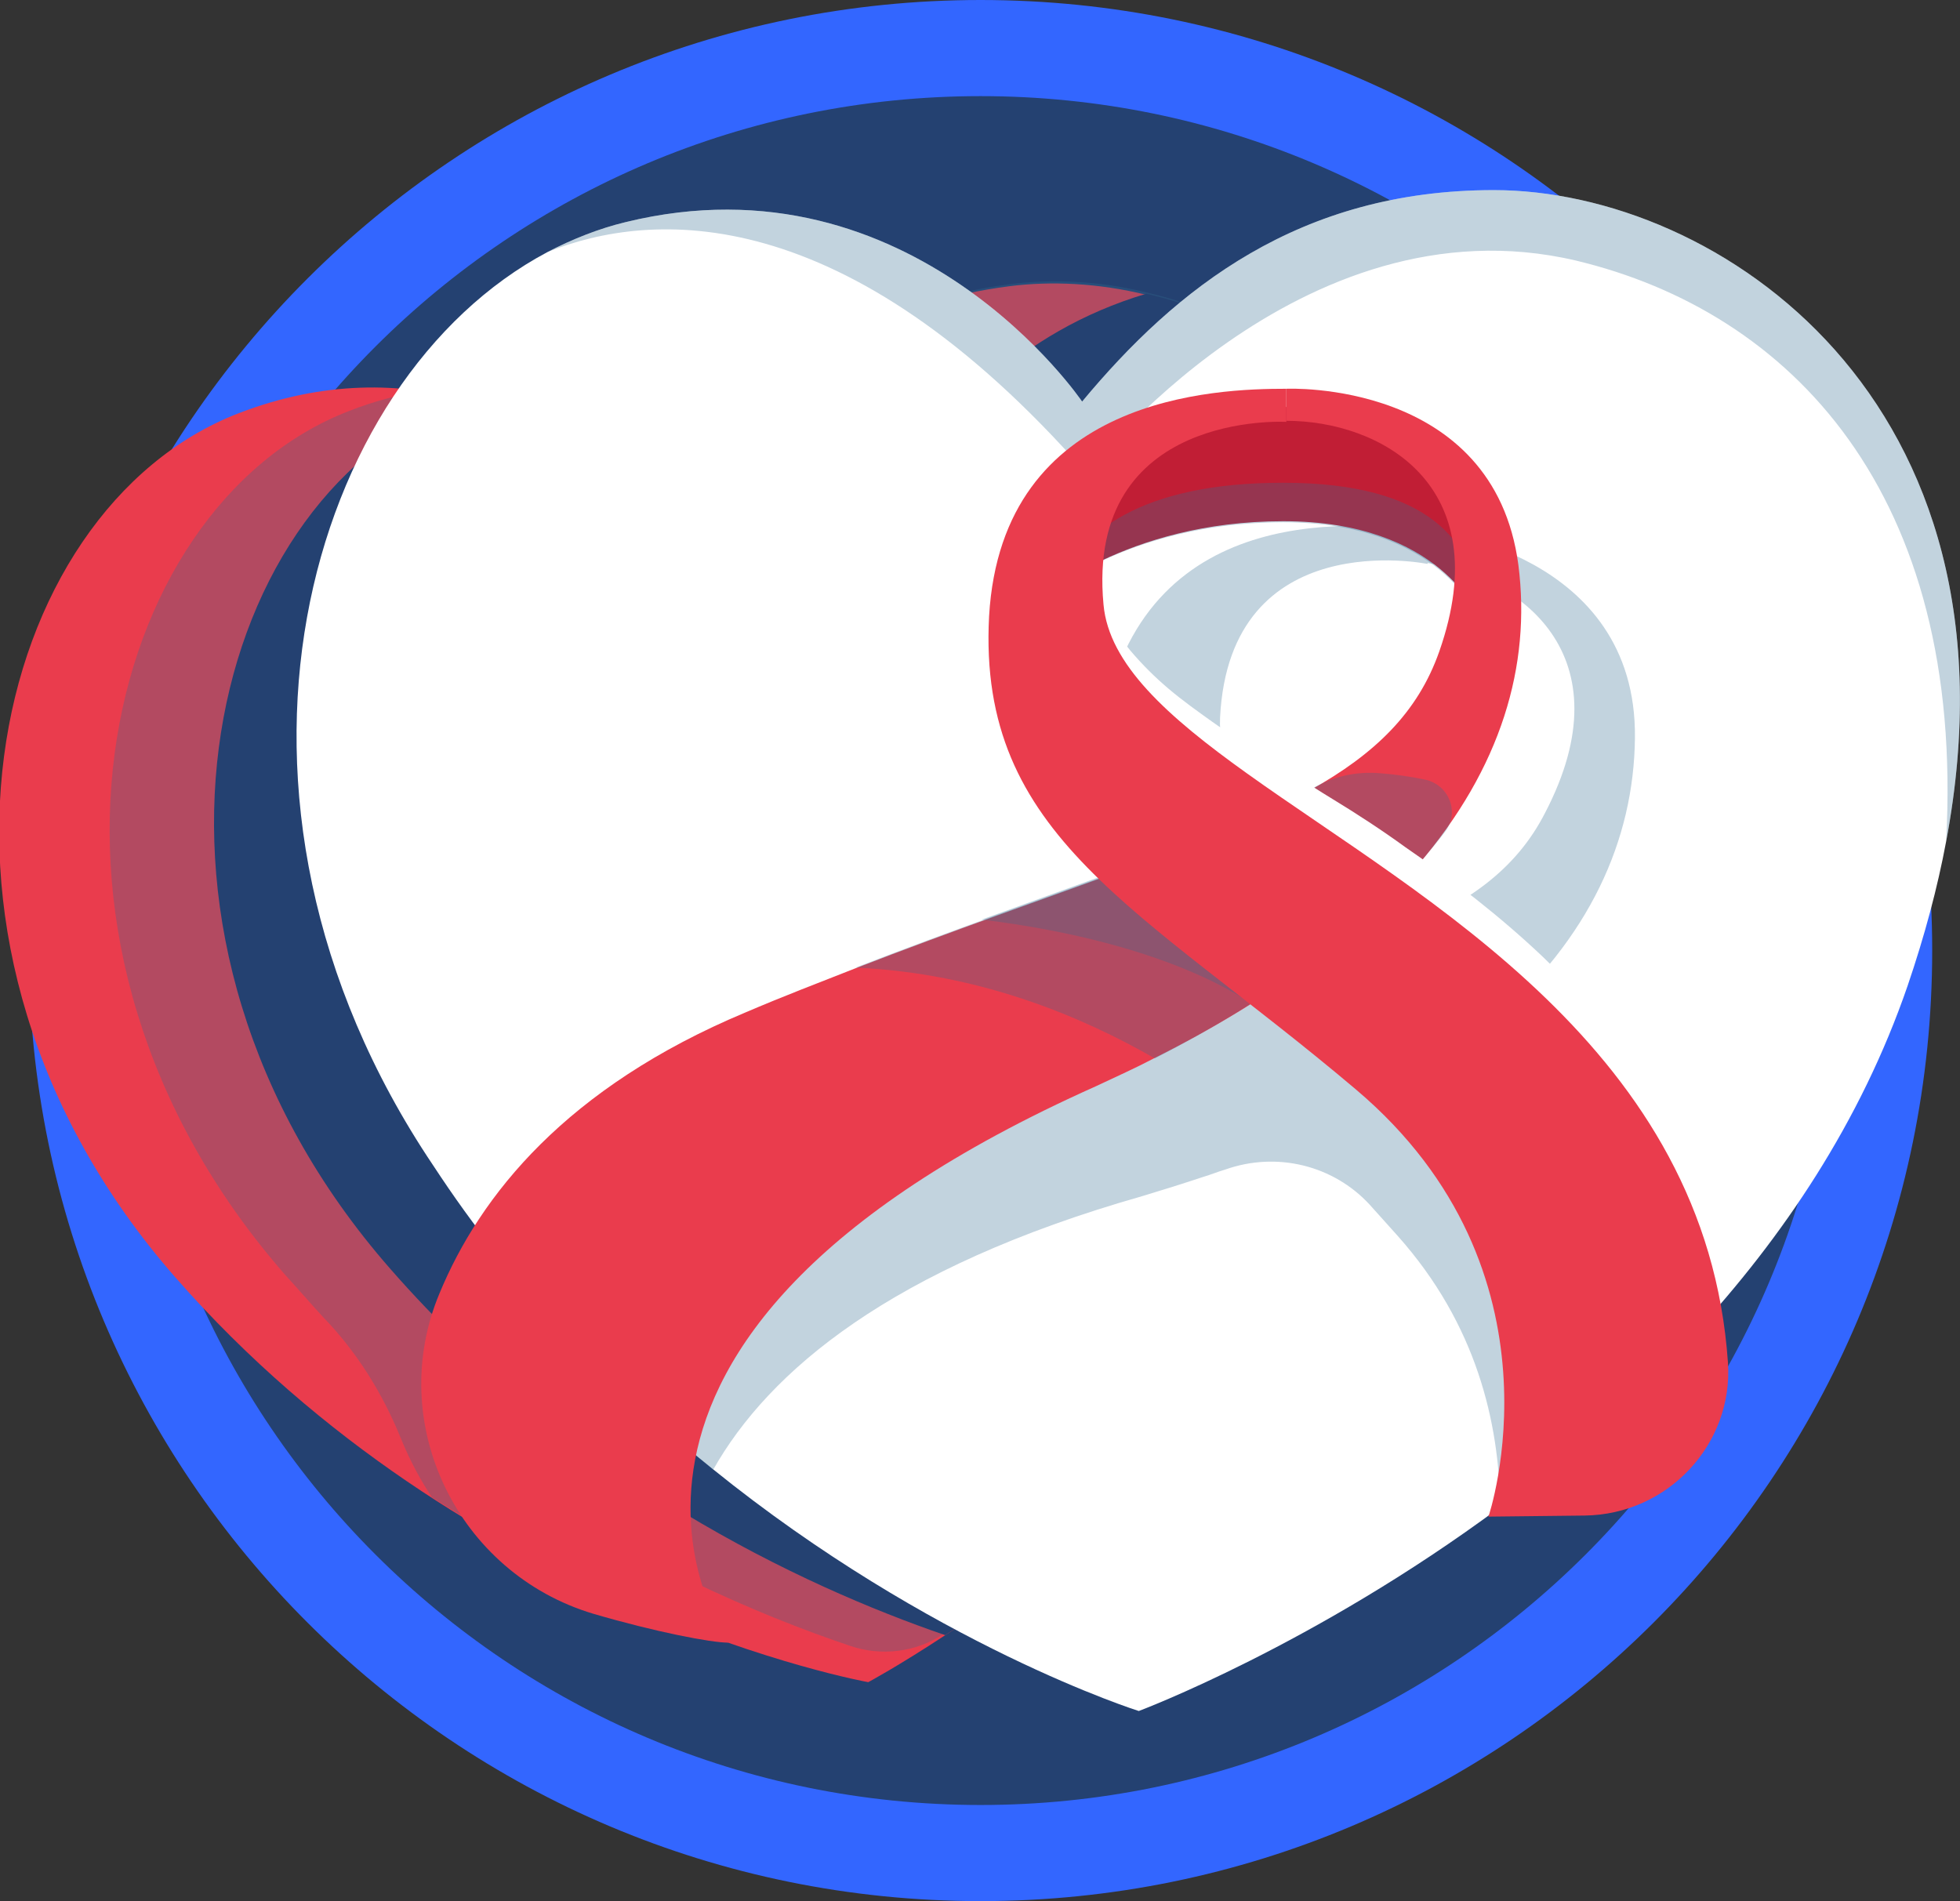 
<svg width="167" height="162" viewBox="0 0 167 162" fill="none" xmlns="http://www.w3.org/2000/svg">
<rect x="0" y="0" width="167" height="162" fill="#333333" stroke="none"/>
<g clip-path="url(#clip0)">
<path d="M83.546 162C128.328 162 164.631 125.735 164.631 81C164.631 36.265 128.328 0 83.546 0C38.763 0 2.46 36.265 2.46 81C2.46 125.735 38.763 162 83.546 162Z" fill="#3366FF"/>
<path d="M83.546 153.809C123.799 153.809 156.432 121.211 156.432 81C156.432 40.789 123.799 8.191 83.546 8.191C43.292 8.191 10.659 40.789 10.659 81C10.659 121.211 43.292 153.809 83.546 153.809Z" fill="#244171"/>
<path d="M125.273 80.636C118.986 110.852 92.93 131.238 80.539 139.338C76.53 141.978 73.979 143.343 73.979 143.343C73.979 143.343 39.814 137.245 14.942 108.849C-9.931 80.454 -0.911 43.412 20.317 35.221C27.606 32.4 34.256 32.582 39.723 34.129C50.2 36.95 56.76 44.413 56.76 44.413C58.764 41.319 60.951 38.225 63.593 35.585C68.968 30.034 75.984 25.665 86.005 24.391C89.559 23.936 93.567 24.118 97.667 25.119C114.613 28.942 132.47 45.87 125.273 80.636Z" fill="#EA3C4D"/>
<path opacity="0.3" d="M126.913 63.708C126.913 62.98 126.822 62.343 126.822 61.706C126.822 61.433 126.822 61.069 126.73 60.795C126.73 60.34 126.639 59.794 126.548 59.339C126.548 59.066 126.457 58.793 126.457 58.52C126.366 58.065 126.275 57.519 126.275 57.064C126.275 56.882 126.184 56.609 126.184 56.427C126.093 55.881 126.002 55.426 125.91 54.88C125.91 54.698 125.819 54.607 125.819 54.425C125.091 51.239 124.179 48.327 122.995 45.688C117.62 33.856 107.507 27.212 97.758 24.937C93.75 23.936 89.741 23.754 86.097 24.209C76.075 25.483 69.059 29.852 63.684 35.403C61.042 38.134 58.855 41.137 56.851 44.231C56.851 44.231 50.291 36.769 39.814 33.947C39.358 33.856 38.903 33.674 38.356 33.583C37.718 33.492 37.081 33.31 36.443 33.219C34.256 33.583 31.979 34.129 29.701 35.039C8.564 43.23 -0.547 80.272 24.326 108.667C25.419 109.851 26.421 111.034 27.514 112.217C30.43 115.22 32.616 118.77 34.165 122.592C34.985 124.594 35.896 126.233 36.807 127.598C38.994 128.963 41.089 130.237 43.185 131.42L42.274 124.958C53.48 132.876 64.595 137.609 72.43 140.248C75.073 141.158 78.079 140.794 80.357 139.247C81.906 138.246 83.637 137.063 85.55 135.607C86.461 134.879 87.463 134.151 88.556 133.422C91.107 131.42 93.841 129.145 96.665 126.688C101.676 122.137 106.869 116.676 111.516 110.306C113.064 108.212 114.522 106.028 115.889 103.662C116.8 102.115 117.711 100.567 118.531 98.929C119.624 96.745 120.717 94.47 121.628 92.103C121.811 91.557 122.084 91.011 122.266 90.374C123.451 87.189 124.453 83.912 125.091 80.454C125.273 79.453 125.455 78.452 125.637 77.451C125.728 77.087 125.728 76.814 125.819 76.449C125.91 75.812 126.002 75.175 126.093 74.538C126.184 74.174 126.184 73.81 126.275 73.446C126.366 72.9 126.366 72.354 126.457 71.808C126.457 71.444 126.548 70.989 126.548 70.625C126.548 70.079 126.639 69.624 126.639 69.078C126.639 68.713 126.73 68.258 126.73 67.894C126.73 67.348 126.73 66.893 126.73 66.438C126.73 66.074 126.73 65.71 126.73 65.346C126.913 64.891 126.913 64.254 126.913 63.708Z" fill="#326C92"/>
<path d="M125.273 80.636C118.986 110.852 92.93 131.238 80.539 139.338C68.331 135.152 48.925 126.051 33.254 108.121C8.382 79.726 17.401 42.684 38.538 34.493C38.903 34.311 39.358 34.22 39.723 34.038C50.2 36.859 56.76 44.322 56.76 44.322C58.764 41.228 60.951 38.134 63.593 35.494C70.699 38.862 74.981 43.685 74.981 43.685C80.083 35.676 86.734 28.305 97.667 25.028C114.613 28.942 132.47 45.87 125.273 80.636Z" fill="#244171"/>
<path d="M165.816 71.717C165.087 75.63 163.993 79.726 162.536 84.003C158.527 95.653 151.876 105.482 144.314 113.673C139.03 119.407 133.381 124.321 127.824 128.417C111.88 140.248 97.029 145.8 97.029 145.8C97.029 145.8 79.355 140.248 60.678 125.14C54.482 120.135 48.196 114.128 42.365 106.847C40.452 104.481 38.63 101.933 36.898 99.293C15.671 67.712 26.239 32.309 46.647 21.479C48.742 20.387 51.02 19.476 53.298 18.93C77.806 12.924 92.201 34.22 92.201 34.22C100.218 24.573 110.696 16.2 127.277 16.2C146.319 16.2 172.922 34.038 165.816 71.717Z" fill="white"/>
<path opacity="0.3" d="M165.816 71.717C167.456 41.956 152.514 26.575 134.292 22.207C110.696 16.655 92.565 40.318 92.565 40.318C71.975 16.837 55.484 17.929 46.647 21.479C48.743 20.387 51.02 19.476 53.298 18.93C77.806 12.924 92.201 34.22 92.201 34.22C100.218 24.573 110.696 16.2 127.277 16.2C146.319 16.2 172.922 34.038 165.816 71.717Z" fill="#326C92"/>
<path opacity="0.3" d="M144.314 113.673C139.03 119.407 133.381 124.321 127.824 128.417C127.733 121.227 125.819 112.854 119.077 105.3C118.257 104.39 117.438 103.48 116.709 102.661C113.611 99.293 108.782 98.11 104.409 99.657C103.771 99.839 103.134 100.112 102.496 100.294C100.856 100.84 99.125 101.386 97.303 101.933C75.892 108.03 65.506 116.858 60.769 125.231C54.573 120.226 48.287 114.219 42.456 106.938C47.558 100.658 55.667 94.652 68.695 91.284C72.066 90.374 75.346 89.646 78.444 88.918C86.643 87.007 93.841 85.641 100.127 84.367C94.843 77.451 92.201 70.625 94.114 60.886C97.849 42.411 116.162 44.505 121.993 45.324L121.628 48.054C121.628 48.054 104.774 44.596 103.954 61.16C103.68 67.166 109.602 73.173 117.073 80.09C117.711 79.908 118.44 79.635 119.077 79.362C124.999 77.087 129.19 74.083 131.65 69.26C138.666 55.79 129.464 49.055 121.537 47.963L121.902 45.233C121.902 45.233 139.486 47.053 139.303 62.889C139.212 71.626 135.386 79.999 127.186 87.098C126.73 87.462 126.275 87.826 125.819 88.19C133.108 95.38 140.397 103.571 144.314 113.673Z" fill="#326C92"/>
<path d="M88.465 51.148C88.465 51.148 95.845 44.413 109.329 44.413C122.813 44.413 125.91 52.513 125.91 52.513C125.91 52.513 130.101 34.675 109.329 34.675C88.647 34.766 88.465 51.148 88.465 51.148Z" fill="#C11E35"/>
<path opacity="0.3" d="M109.329 41.137C97.121 41.137 92.019 45.414 89.923 50.056C92.656 48.145 99.307 44.504 109.329 44.504C122.722 44.504 125.911 52.604 125.911 52.604C125.911 52.604 126.002 52.24 126.093 51.512C125.364 46.325 121.993 41.137 109.329 41.137Z" fill="#326C92"/>
<path d="M120.808 73.719C115.706 79.544 108.327 85.186 98.305 90.192C96.756 91.011 95.116 91.739 93.385 92.558C44.278 114.492 61.862 139.611 62.044 139.975C60.586 139.975 55.849 139.065 50.565 137.518C38.994 134.06 32.799 121.318 37.445 110.215C40.907 101.842 48.287 92.649 63.502 86.279C66.691 84.913 69.788 83.73 72.795 82.547C90.196 75.812 103.134 72.081 111.607 67.348C117.164 64.254 120.808 60.705 122.631 55.517C127.642 41.228 117.529 35.858 109.602 35.858V33.128C109.602 33.128 127.277 32.309 129.373 48.145C130.466 56.7 127.915 65.437 120.808 73.719Z" fill="#EA3C4D"/>
<path opacity="0.3" d="M120.809 73.719C121.628 72.718 122.448 71.808 123.177 70.807C124.362 69.168 123.451 66.893 121.446 66.438C120.171 66.165 118.804 65.983 117.62 65.892C115.524 65.71 113.52 66.165 111.698 67.257C103.225 71.99 90.287 75.721 72.886 82.456C83.546 82.911 92.383 86.734 98.396 90.192C108.327 85.095 115.707 79.544 120.809 73.719Z" fill="#326C92"/>
<path opacity="0.3" d="M83.637 78.361C100.036 80.363 106.596 85.551 106.596 85.551L112.7 77.633L103.589 70.989C97.941 73.264 91.381 75.539 83.637 78.361Z" fill="#326C92"/>
<path d="M94.114 51.33C94.57 52.877 95.298 54.243 96.301 55.426C97.303 56.609 98.396 57.701 99.581 58.702C100.765 59.703 102.04 60.614 103.316 61.524C104.591 62.434 105.958 63.253 107.325 64.163L107.051 63.981C107.233 64.072 107.416 64.254 107.598 64.345L107.325 64.163C109.42 65.437 111.424 66.802 113.52 68.076C115.615 69.351 117.711 70.716 119.715 72.172C123.815 74.993 127.824 78.088 131.468 81.546C132.379 82.456 133.29 83.275 134.11 84.276C134.93 85.186 135.841 86.097 136.661 87.189C138.21 89.191 139.759 91.284 141.034 93.469C143.585 97.837 145.408 102.752 145.954 107.757L145.681 107.848C144.405 103.116 142.31 98.565 139.486 94.561C136.752 90.465 133.381 86.825 129.737 83.548C126.093 80.272 122.175 77.269 118.166 74.447C114.158 71.626 110.058 68.895 106.049 65.983C103.407 64.072 100.856 62.161 98.578 59.794C97.394 58.611 96.392 57.428 95.481 55.972C94.661 54.607 94.023 53.059 93.841 51.421L94.114 51.33Z" fill="white"/>
<path d="M135.021 129.145L126.822 129.236C126.822 129.236 133.928 108.394 115.524 92.831C97.121 77.269 83.272 71.353 84.274 52.513C85.368 33.674 103.68 33.128 109.602 33.128V35.949C109.602 35.949 92.474 34.948 94.023 51.512C94.478 56.609 99.489 61.069 106.231 65.892C121.355 76.722 145.408 89.464 147.23 116.13C147.685 123.047 142.128 129.054 135.021 129.145Z" fill="#EA3C4D"/>
</g>
<defs>
<clipPath id="clip0">
<rect width="167" height="162" fill="white"/>
</clipPath>
</defs>
</svg>
